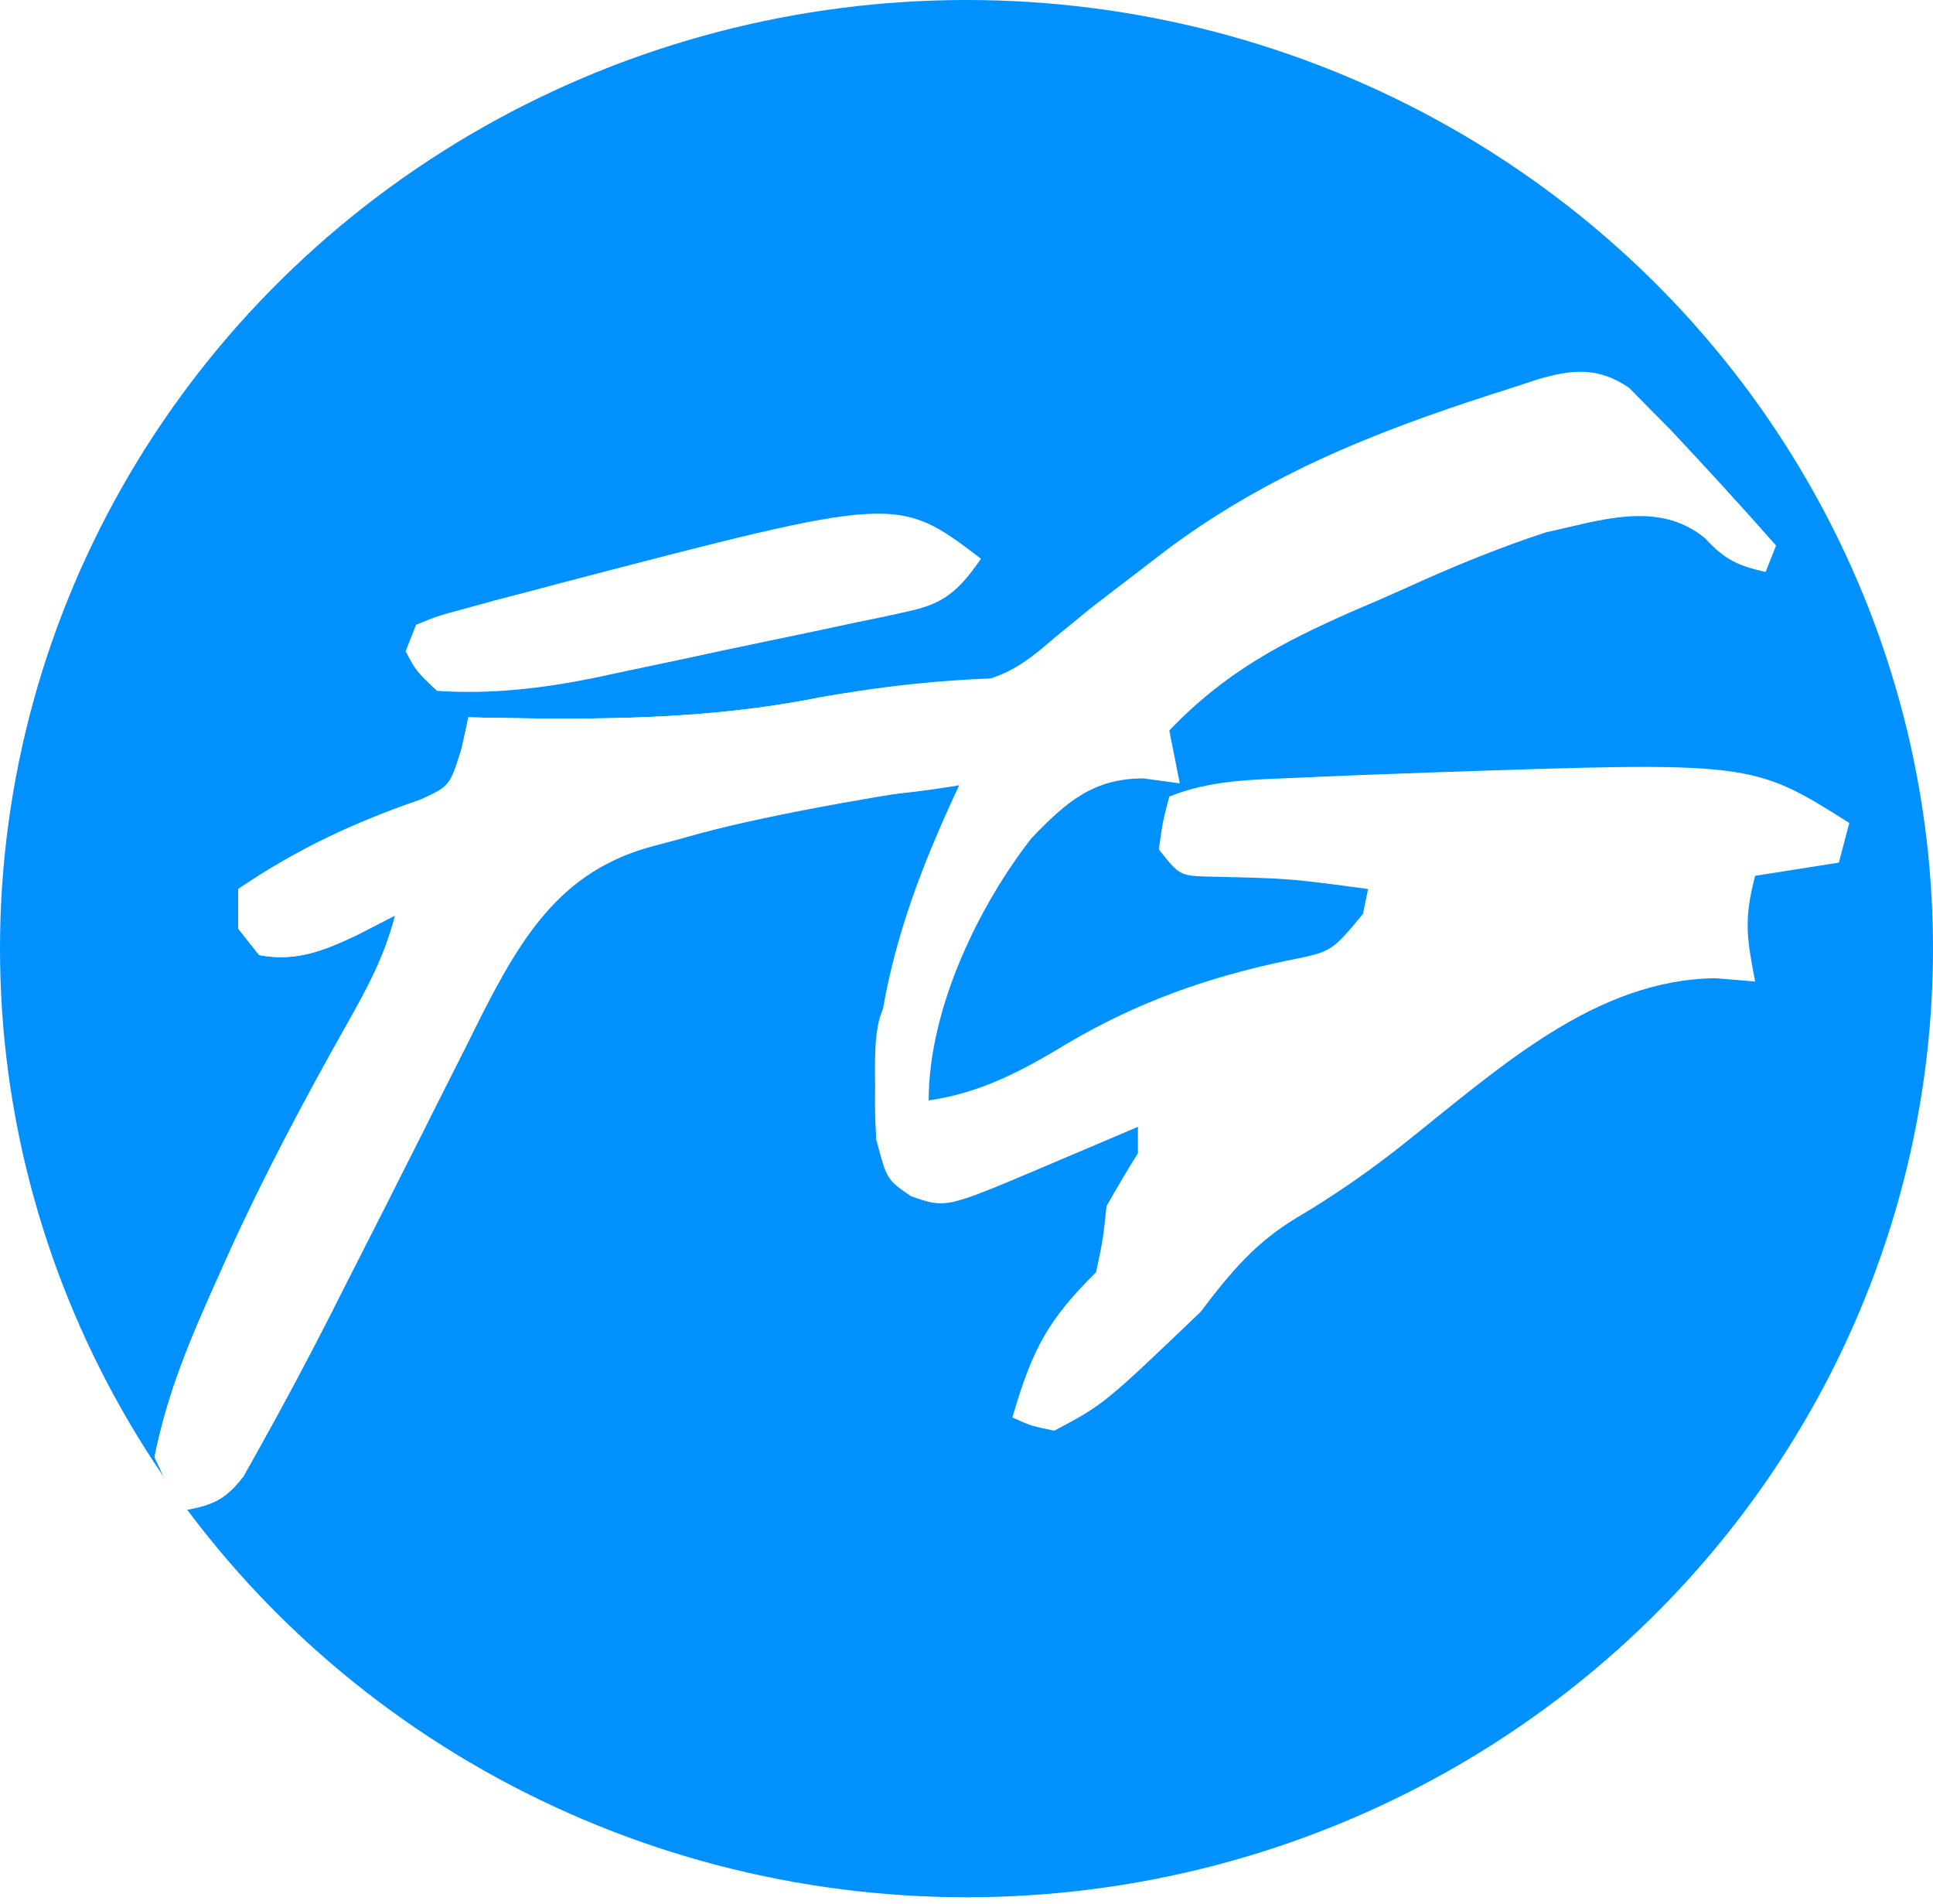 <svg width="200" height="197" viewBox="0 0 200 197" fill="none" xmlns="http://www.w3.org/2000/svg">
<ellipse cx="100" cy="98.131" rx="100" ry="98.131" fill="#0091FF"/>
<g filter="url(#filter0_d_8_28)">
<path d="M168.563 36.124C169.226 36.799 169.889 37.474 170.572 38.169C171.304 38.907 172.037 39.645 172.792 40.406C176.497 44.348 180.16 48.343 183.764 52.433C183.407 53.335 183.049 54.237 182.681 55.167C179.984 54.558 178.525 53.99 176.428 51.69C171.553 47.658 165.429 49.898 159.951 51.067C155.176 52.632 150.536 54.526 145.894 56.633C143.836 57.565 141.768 58.455 139.697 59.341C132.656 62.461 126.744 65.531 120.984 71.567C121.519 74.273 121.519 74.273 122.066 77.033C120.816 76.864 119.566 76.695 118.277 76.521C113.275 76.543 110.499 78.74 106.718 82.719C101.434 89.462 96.088 100.172 96.088 109.833C101.401 109.062 105.669 106.84 110.43 103.94C117.835 99.58 125.093 97.068 133.145 95.372C137.774 94.469 137.774 94.469 141.017 90.545C141.192 89.694 141.368 88.843 141.549 87.967C133.414 86.869 133.414 86.869 125.246 86.685C122.066 86.6 122.066 86.6 119.901 83.867C120.307 80.963 120.307 80.963 120.984 78.4C125.302 76.662 129.719 76.65 134.209 76.457C135.083 76.417 135.956 76.377 136.856 76.336C139.683 76.215 142.51 76.109 145.338 76.008C146.77 75.956 146.77 75.956 148.23 75.902C181.272 74.777 181.272 74.777 191.341 81.133C190.983 82.486 190.626 83.839 190.258 85.233C187.401 85.684 184.543 86.135 181.599 86.6C180.412 91.096 180.733 93.041 181.599 97.533C180.237 97.421 178.875 97.308 177.472 97.192C165.024 97.362 155.251 106.368 145.084 114.451C141.539 117.25 137.966 119.72 134.175 121.963C130.002 124.467 127.439 127.447 124.231 131.7C114.21 141.278 114.21 141.278 109.077 144C106.641 143.488 106.641 143.488 104.747 142.633C106.854 135.353 108.539 132.452 113.407 127.6C114.125 124.205 114.125 124.205 114.489 120.767C115.538 118.913 116.615 117.085 117.736 115.3C117.736 114.398 117.736 113.496 117.736 112.567C116.614 113.044 115.493 113.522 114.337 114.013C112.854 114.642 111.371 115.27 109.889 115.898C109.151 116.212 108.412 116.527 107.652 116.851C97.837 121.002 97.837 121.002 94.261 119.742C91.758 118.033 91.758 118.033 90.676 113.933C89.694 100.29 93.918 88.543 99.335 77.033C88.45 78.773 77.556 80.543 66.863 83.696C65.523 84.087 64.184 84.478 62.804 84.881C55.647 88.378 52.23 96.152 48.326 104.025C47.282 106.095 46.238 108.164 45.193 110.234C44.662 111.293 44.131 112.353 43.584 113.444C40.966 118.662 38.323 123.859 35.675 129.052C35.209 129.977 34.742 130.903 34.261 131.856C31.832 136.627 29.331 141.333 26.733 145.959C26.231 146.86 25.729 147.761 25.212 148.69C23.281 151.204 21.941 151.679 19.236 152.2C17.477 149.979 17.477 149.979 15.989 146.733C17.292 140.114 19.765 134.345 22.416 128.454C23.043 127.049 23.043 127.049 23.682 125.616C27.43 117.378 31.605 109.563 35.967 101.826C38.041 98.136 39.744 95.021 40.885 90.7C39.567 91.376 38.25 92.053 36.893 92.75C33.401 94.397 30.581 95.499 26.813 94.8C26.099 93.898 25.384 92.996 24.648 92.067C24.648 90.714 24.648 89.361 24.648 87.967C30.817 83.773 36.783 81.029 43.548 78.704C46.545 77.312 46.545 77.312 47.76 73.441C47.991 72.371 48.223 71.302 48.462 70.2C49.416 70.222 49.416 70.222 50.39 70.243C62.003 70.469 73.258 70.466 84.748 68.15C89.948 67.206 95.145 66.943 100.392 66.703C104.049 66.029 106.061 64.637 109.077 62C109.994 61.252 109.994 61.252 110.929 60.489C111.523 60.001 112.118 59.513 112.73 59.01C114.393 57.717 116.063 56.438 117.736 55.167C118.848 54.314 119.96 53.461 121.106 52.583C132.361 44.31 144.124 40.014 156.703 36.033C157.461 35.782 158.219 35.531 159 35.273C162.532 34.22 165.32 33.892 168.563 36.124Z" fill="white"/>
<path d="M106.912 66.1C106.912 68.833 106.912 68.833 104.883 71.567C103.744 72.92 103.744 72.92 102.582 74.3C101.868 75.202 101.154 76.104 100.418 77.033C97.766 77.515 95.168 77.862 92.502 78.144C84.831 79.135 77.36 80.778 69.839 82.927C68.39 83.314 68.39 83.314 66.912 83.708C57.238 86.59 53.383 93.827 48.326 104.025C47.282 106.095 46.238 108.164 45.193 110.234C44.662 111.293 44.131 112.353 43.584 113.444C40.966 118.662 38.323 123.859 35.675 129.052C35.209 129.977 34.742 130.903 34.261 131.856C31.832 136.627 29.331 141.333 26.733 145.959C26.231 146.86 25.729 147.761 25.212 148.69C23.281 151.204 21.941 151.679 19.236 152.2C17.477 149.979 17.477 149.979 15.989 146.733C17.292 140.114 19.765 134.345 22.416 128.454C23.043 127.049 23.043 127.049 23.682 125.616C27.43 117.378 31.605 109.563 35.967 101.826C38.041 98.136 39.744 95.021 40.885 90.7C39.568 91.376 38.25 92.053 36.893 92.75C33.401 94.397 30.581 95.499 26.813 94.8C26.099 93.898 25.384 92.996 24.648 92.067C24.648 90.714 24.648 89.361 24.648 87.967C30.817 83.773 36.783 81.029 43.548 78.704C46.545 77.312 46.545 77.312 47.76 73.441C47.991 72.371 48.223 71.302 48.462 70.2C49.416 70.222 49.416 70.222 50.39 70.243C62.002 70.469 73.247 70.439 84.739 68.166C92.056 66.809 99.514 66.1 106.912 66.1Z" fill="white"/>
<path d="M101.5 53.8C99.118 57.257 97.515 58.484 93.948 59.244C93.087 59.435 92.227 59.626 91.341 59.823C90.414 60.011 89.487 60.199 88.532 60.393C87.572 60.6 86.612 60.806 85.623 61.019C83.591 61.453 81.557 61.878 79.523 62.297C76.43 62.934 73.341 63.598 70.251 64.266C68.272 64.685 66.293 65.103 64.313 65.518C62.939 65.813 62.939 65.813 61.538 66.113C56.024 67.234 50.801 67.833 45.214 67.467C43.05 65.417 43.05 65.417 41.967 63.367C42.324 62.465 42.681 61.563 43.05 60.633C45.217 59.739 45.217 59.739 48.068 58.968C49.632 58.539 49.632 58.539 51.227 58.101C52.346 57.809 53.465 57.517 54.618 57.217C56.321 56.764 56.321 56.764 58.059 56.303C92.849 47.215 92.849 47.215 101.5 53.8Z" fill="white"/>
<path d="M97.17 96.167C96.813 99.324 96.456 102.481 96.088 105.733C95.731 104.831 95.374 103.929 95.005 103C93.934 103.676 93.934 103.676 92.841 104.367C92.4 107.539 92.035 110.731 91.758 113.933C91.401 113.933 91.044 113.933 90.676 113.933C90.358 101.887 90.358 101.887 92.841 97.533C95.005 96.167 95.005 96.167 97.17 96.167Z" fill="white"/>
</g>
<defs>
<filter id="filter0_d_8_28" x="-1" y="21" width="205" height="172" filterUnits="userSpaceOnUse" color-interpolation-filters="sRGB">
<feFlood flood-opacity="0" result="BackgroundImageFix"/>
<feColorMatrix in="SourceAlpha" type="matrix" values="0 0 0 0 0 0 0 0 0 0 0 0 0 0 0 0 0 0 127 0" result="hardAlpha"/>
<feOffset dy="4"/>
<feGaussianBlur stdDeviation="2"/>
<feComposite in2="hardAlpha" operator="out"/>
<feColorMatrix type="matrix" values="0 0 0 0 0 0 0 0 0 0 0 0 0 0 0 0 0 0 0.25 0"/>
<feBlend mode="normal" in2="BackgroundImageFix" result="effect1_dropShadow_8_28"/>
<feBlend mode="normal" in="SourceGraphic" in2="effect1_dropShadow_8_28" result="shape"/>
</filter>
</defs>
</svg>
